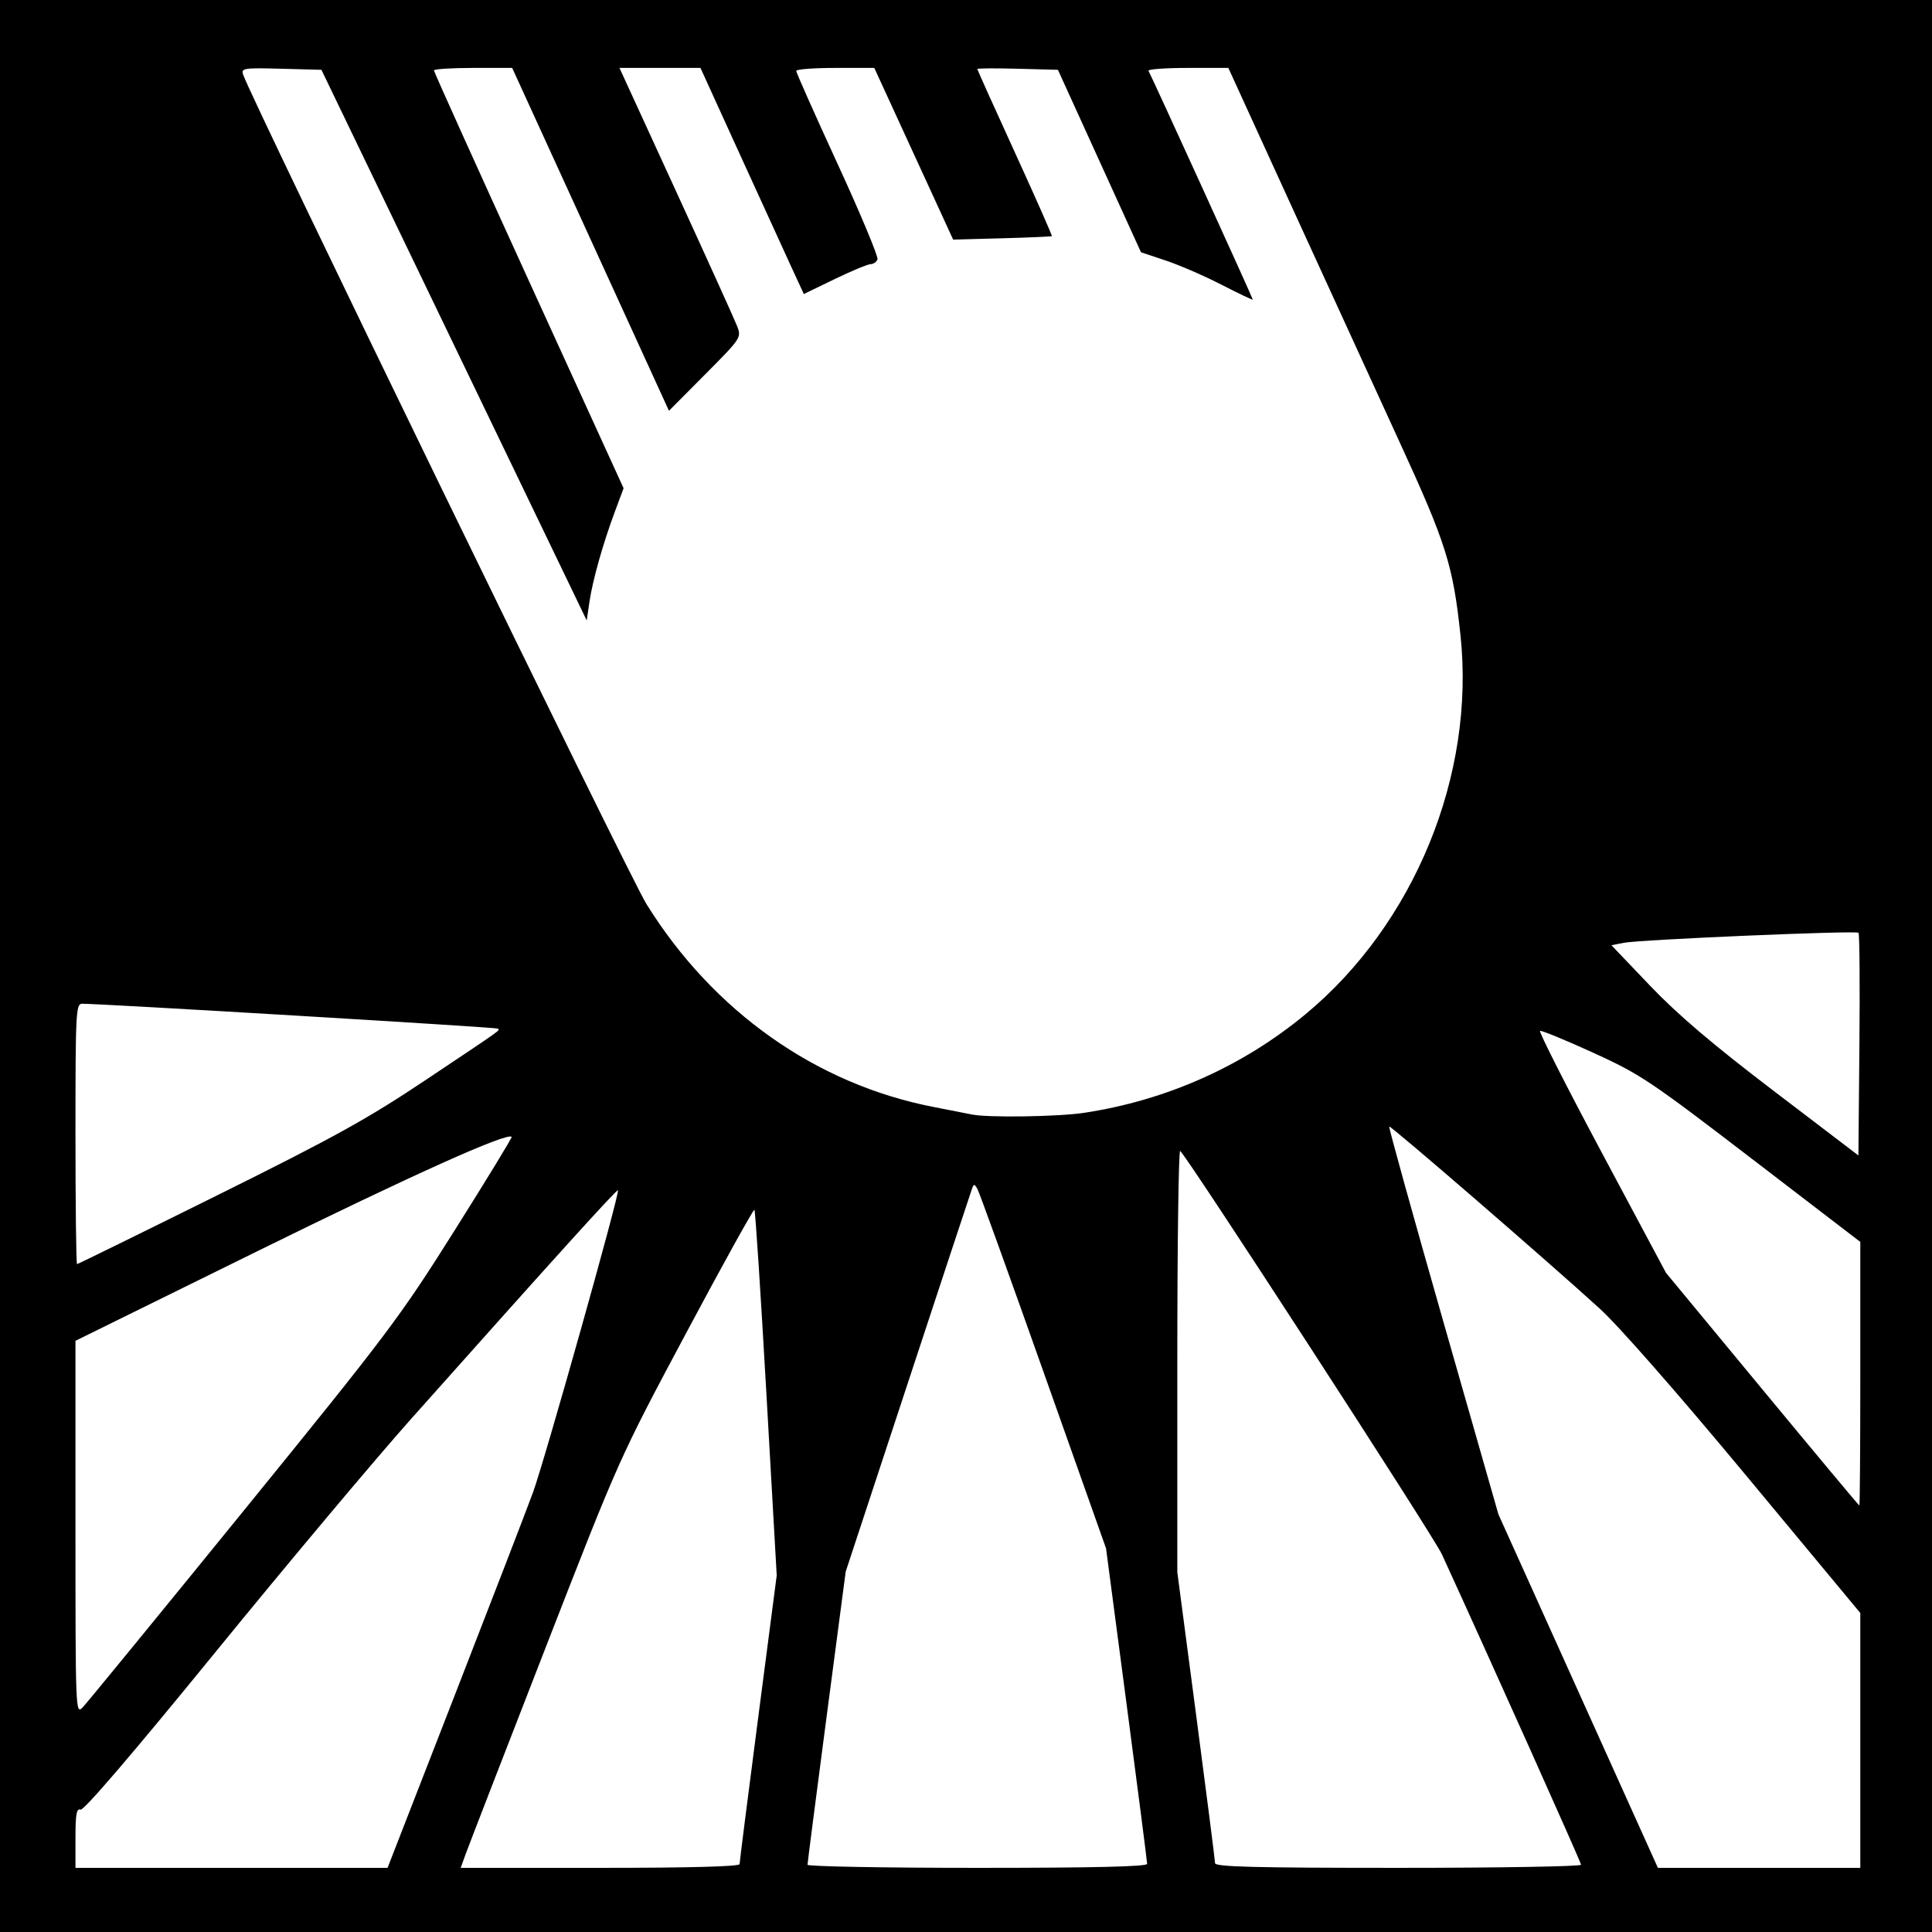 <?xml version="1.0" encoding="UTF-8" standalone="no"?>
<!-- Created with Inkscape (http://www.inkscape.org/) -->

<svg
   xmlns:dc="http://purl.org/dc/elements/1.1/"
   xmlns:cc="http://creativecommons.org/ns#"
   xmlns:rdf="http://www.w3.org/1999/02/22-rdf-syntax-ns#"
   xmlns:svg="http://www.w3.org/2000/svg"
   xmlns="http://www.w3.org/2000/svg"
   version="1.1"
   width="512"
   height="512"
   id="svg2">
  <rect width="100%" height="100%" fill="#808080" stroke="none"/>
  <defs
     id="defs6" />
  <path
     d="m 0,-1.5258789e-5 512,0 L 512,512 l -512,0 z"
     id="rect3062"
     style="fill:#000000;fill-opacity:1;fill-rule:nonzero;stroke:none" />
  <path
     d="m 287.308,294.909 c 21.782,-3.306 42.04,-12.332 58.705,-26.159 28.841,-23.928 44.966,-63.372 41.034,-100.378 -1.98,-18.638 -3.809,-24.417 -16.355,-51.684 C 365.584,105.585 353.331,78.838 343.464,57.25 L 325.525,18 314.703,18 c -5.952,0 -10.605,0.349 -10.342,0.776 C 305.046,19.883 332,78.996 332,79.39 c 0,0.179 -3.712,-1.584 -8.25,-3.919 -4.537,-2.335 -11.202,-5.228 -14.811,-6.429 L 302.378,66.858 291.368,42.679 280.359,18.5 269.679,18.216 C 263.806,18.06 259,18.093 259,18.29 c 0,0.197 4.499,10.188 9.997,22.204 5.498,12.015 9.886,21.949 9.75,22.075 -0.136,0.126 -6.075,0.387 -13.199,0.58 L 252.596,63.5 242.147,40.75 231.698,18 221.349,18 C 215.657,18 211,18.356 211,18.79 c 0,0.435 4.957,11.568 11.014,24.741 6.058,13.173 10.797,24.517 10.531,25.21 C 232.28,69.434 231.462,70 230.728,70 c -0.734,0 -5.018,1.781 -9.52,3.959 l -8.186,3.959 -3.327,-7.209 C 207.866,66.744 201.703,53.263 196,40.75 L 185.631,18 l -10.733,0 -10.733,0 15.026,32.75 c 8.265,18.012 15.547,34.1 16.183,35.75 1.135,2.944 0.978,3.179 -8.469,12.68 L 177.28,108.861 156.507,63.43 135.733,18 125.367,18 C 119.665,18 115,18.3 115,18.666 c 0,0.366 11.308,25.429 25.129,55.696 l 25.129,55.029 -2.257,6.054 c -3.21,8.61 -5.933,18.247 -6.784,24.014 l -0.732,4.96 L 120.333,91.46 85.181,18.5 74.512,18.215 C 64.632,17.952 63.885,18.064 64.413,19.727 66.278,25.603 166.7,232.148 171.279,239.524 c 17.705,28.526 45.083,47.861 76.269,53.863 4.374,0.842 8.853,1.722 9.953,1.955 4.169,0.886 22.909,0.613 29.808,-0.434 z m 205.22,-47.713 c -0.643,-0.643 -57.963,1.809 -62.254,2.663 l -3.225,0.642 10.225,10.711 c 7.35,7.699 16.553,15.531 32.725,27.852 l 22.5,17.142 0.265,-29.254 c 0.146,-16.09 0.039,-29.48 -0.237,-29.756 z M 57.666,316.723 C 88.767,301.29 97.379,296.521 113,286.083 133.88,272.13 132.471,273.135 131.917,272.59 131.569,272.248 27.102,265.998 21.75,266 20.117,266 20,268.31 20,300.5 c 0,18.975 0.187,34.5 0.416,34.5 0.229,0 16.991,-8.225 37.25,-18.277 z M 493,364.059 l 0,-34.941 -28.75,-22.039 c -27.03,-20.72 -29.548,-22.402 -42.079,-28.116 -7.331,-3.343 -13.65,-5.939 -14.042,-5.771 -0.392,0.169 6.956,14.664 16.329,32.212 L 441.5,337.31 467,368.141 c 14.025,16.957 25.613,30.837 25.75,30.845 0.138,0.008 0.25,-15.709 0.25,-34.927 z M 64.46,400.5 c 38.405,-47.252 41.485,-51.345 56.041,-74.465 8.472,-13.456 15.269,-24.599 15.105,-24.763 -1.216,-1.216 -26.316,10.07 -67.356,30.287 L 20,355.328 l 0,49.558 c 0,48.807 0.029,49.529 1.911,47.586 C 22.961,451.387 42.108,428 64.46,400.5 z M 493,461.23 l 0,-33.77 -30.299,-36.48 c -18.057,-21.741 -33.714,-39.591 -38.75,-44.18 -13.97,-12.729 -55.426,-48.582 -55.794,-48.254 -0.188,0.168 6.246,23.36 14.298,51.536 l 14.641,51.23 21.133,46.844 21.133,46.844 26.819,0 26.819,0 0,-33.77 z m -74,32.948 C 419,493.549 394.109,438.036 382.095,411.87 379.844,406.968 313.698,305.048 312.75,305.021 312.337,305.01 312,330.121 312,360.825 l 0,55.825 4.998,37.925 c 2.749,20.859 4.999,38.488 5,39.175 10e-4,0.983 10.369,1.25 48.502,1.25 26.675,0 48.5,-0.37 48.5,-0.822 z m -115,-0.235 c 0,-0.582 -2.449,-19.63 -5.443,-42.329 l -5.443,-41.271 -16.588,-46.816 c -9.123,-25.749 -16.994,-47.538 -17.489,-48.421 -0.783,-1.394 -0.972,-1.408 -1.439,-0.106 -0.296,0.825 -7.949,24 -17.008,51.5 l -16.471,50 -5.059,38.43 C 216.276,476.067 214,493.73 214,494.18 214,494.631 234.25,495 259,495 c 30.967,0 45,-0.33 45,-1.058 z m -108,0.062 c 0,-0.548 2.214,-17.985 4.919,-38.75 L 205.838,417.5 203.1,369.264 c -1.506,-26.53 -2.932,-48.428 -3.169,-48.663 -0.237,-0.235 -8.395,14.496 -18.129,32.736 -17.697,33.162 -17.699,33.166 -37.351,83.663 -10.809,27.775 -20.262,52.188 -21.008,54.25 l -1.355,3.75 36.956,0 C 182.905,495 196,494.647 196,494.004 z m -75.485,-44.753 c 9.793,-25.161 19.124,-49.349 20.734,-53.75 3.103,-8.482 23.079,-79.508 22.519,-80.068 -0.315,-0.315 -16.659,17.748 -54.804,60.568 -9.645,10.827 -33.008,38.676 -51.918,61.885 -21.797,26.753 -34.869,42.012 -35.713,41.688 C 20.291,479.175 20,480.806 20,487.031 L 20,495 l 41.354,0 41.354,0 17.806,-45.748 z"
     id="path3015"
     style="fill:#ffffff" />
</svg>
